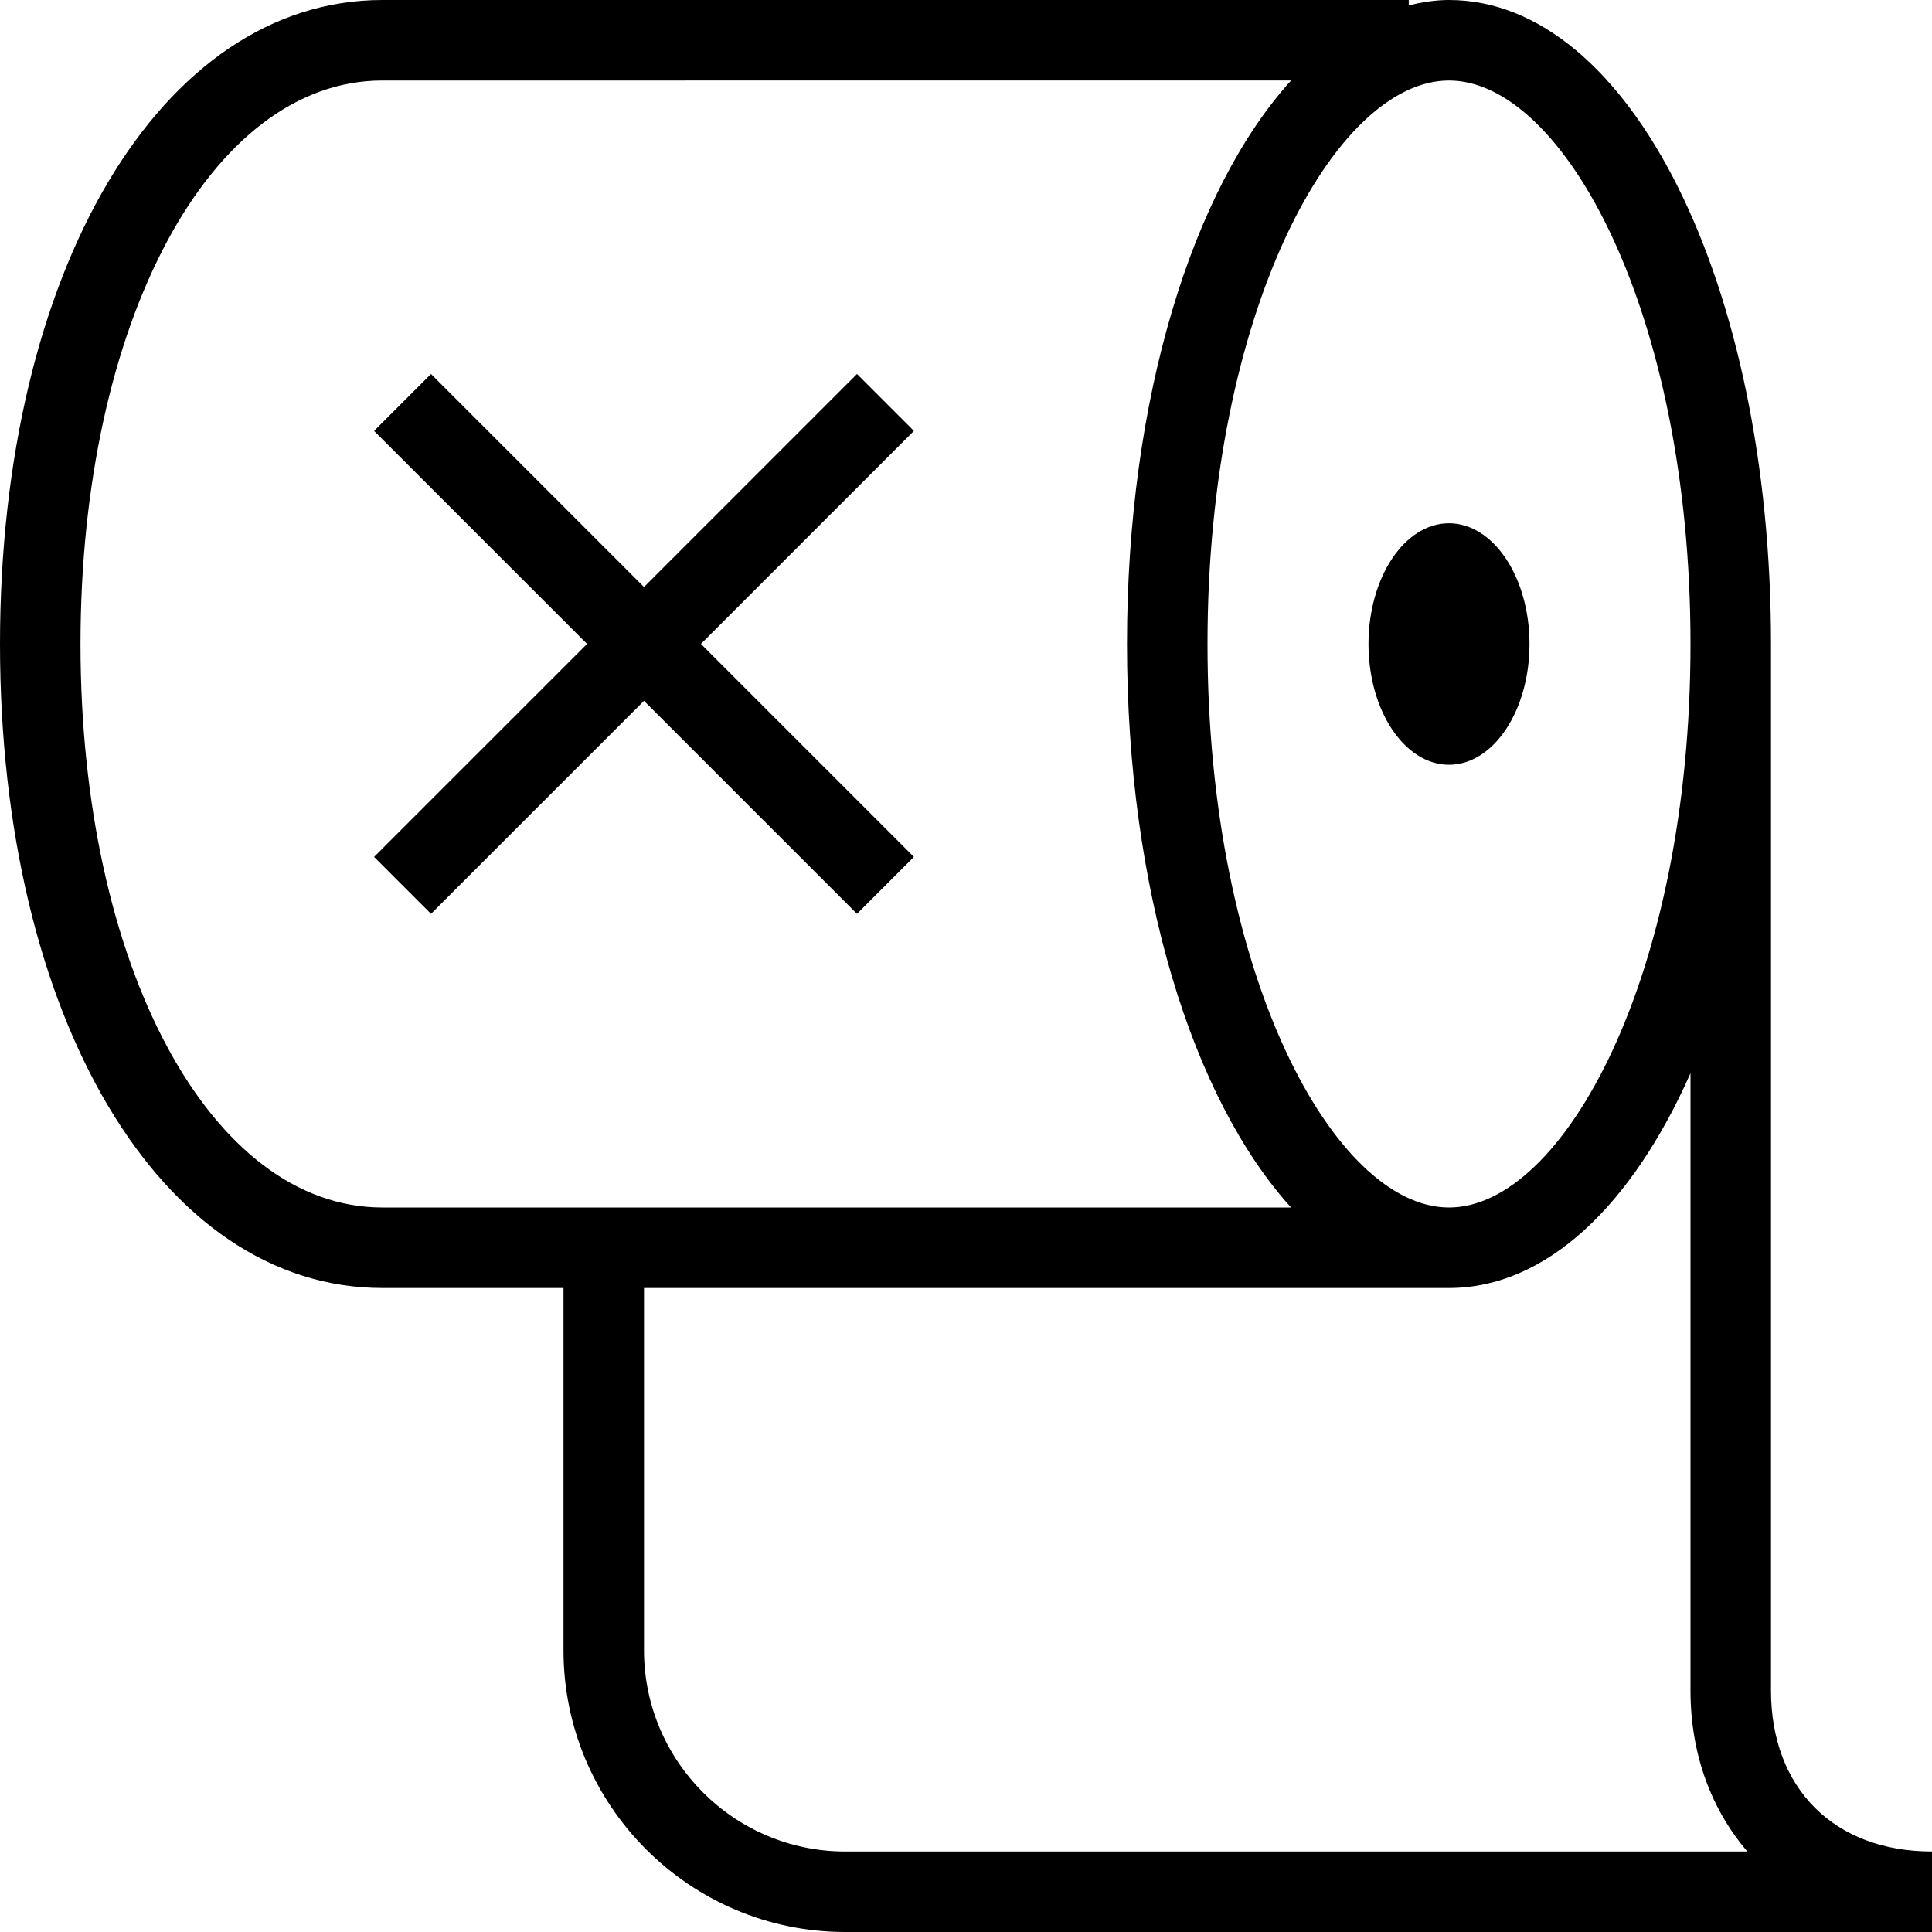 <?xml version="1.0" encoding="UTF-8"?>
<svg xmlns="http://www.w3.org/2000/svg" id="Layer_1" data-name="Layer 1" viewBox="0 0 24 24">
  <path d="M17,8c0-.828,.448-1.5,1-1.5s1,.672,1,1.5-.448,1.5-1,1.5-1-.672-1-1.5Zm7,15v1H10.5c-1.93,0-3.5-1.57-3.5-3.5v-4.5h-2.25C1.998,16,0,12.636,0,8S1.998,0,4.75,0h12.75V.066c.164-.039,.33-.066,.5-.066,2.243,0,4,3.514,4,8v13c0,1.215,.785,2,2,2ZM18,1c-1.419,0-3,2.875-3,7s1.581,7,3,7,3-2.875,3-7-1.581-7-3-7ZM4.75,15h11.288c-1.225-1.352-2.038-3.95-2.038-7s.813-5.648,2.038-7H4.75c-2.138,0-3.75,3.009-3.75,7s1.612,7,3.75,7Zm5.75,8h11.206c-.442-.517-.706-1.199-.706-2v-7.668c-.728,1.642-1.792,2.668-3,2.668H8v4.5c0,1.378,1.122,2.5,2.5,2.5Zm.146-18.354l-2.646,2.646-2.646-2.646-.707,.707,2.646,2.646-2.646,2.646,.707,.707,2.646-2.646,2.646,2.646,.707-.707-2.646-2.646,2.646-2.646-.707-.707Z"/>
</svg>
